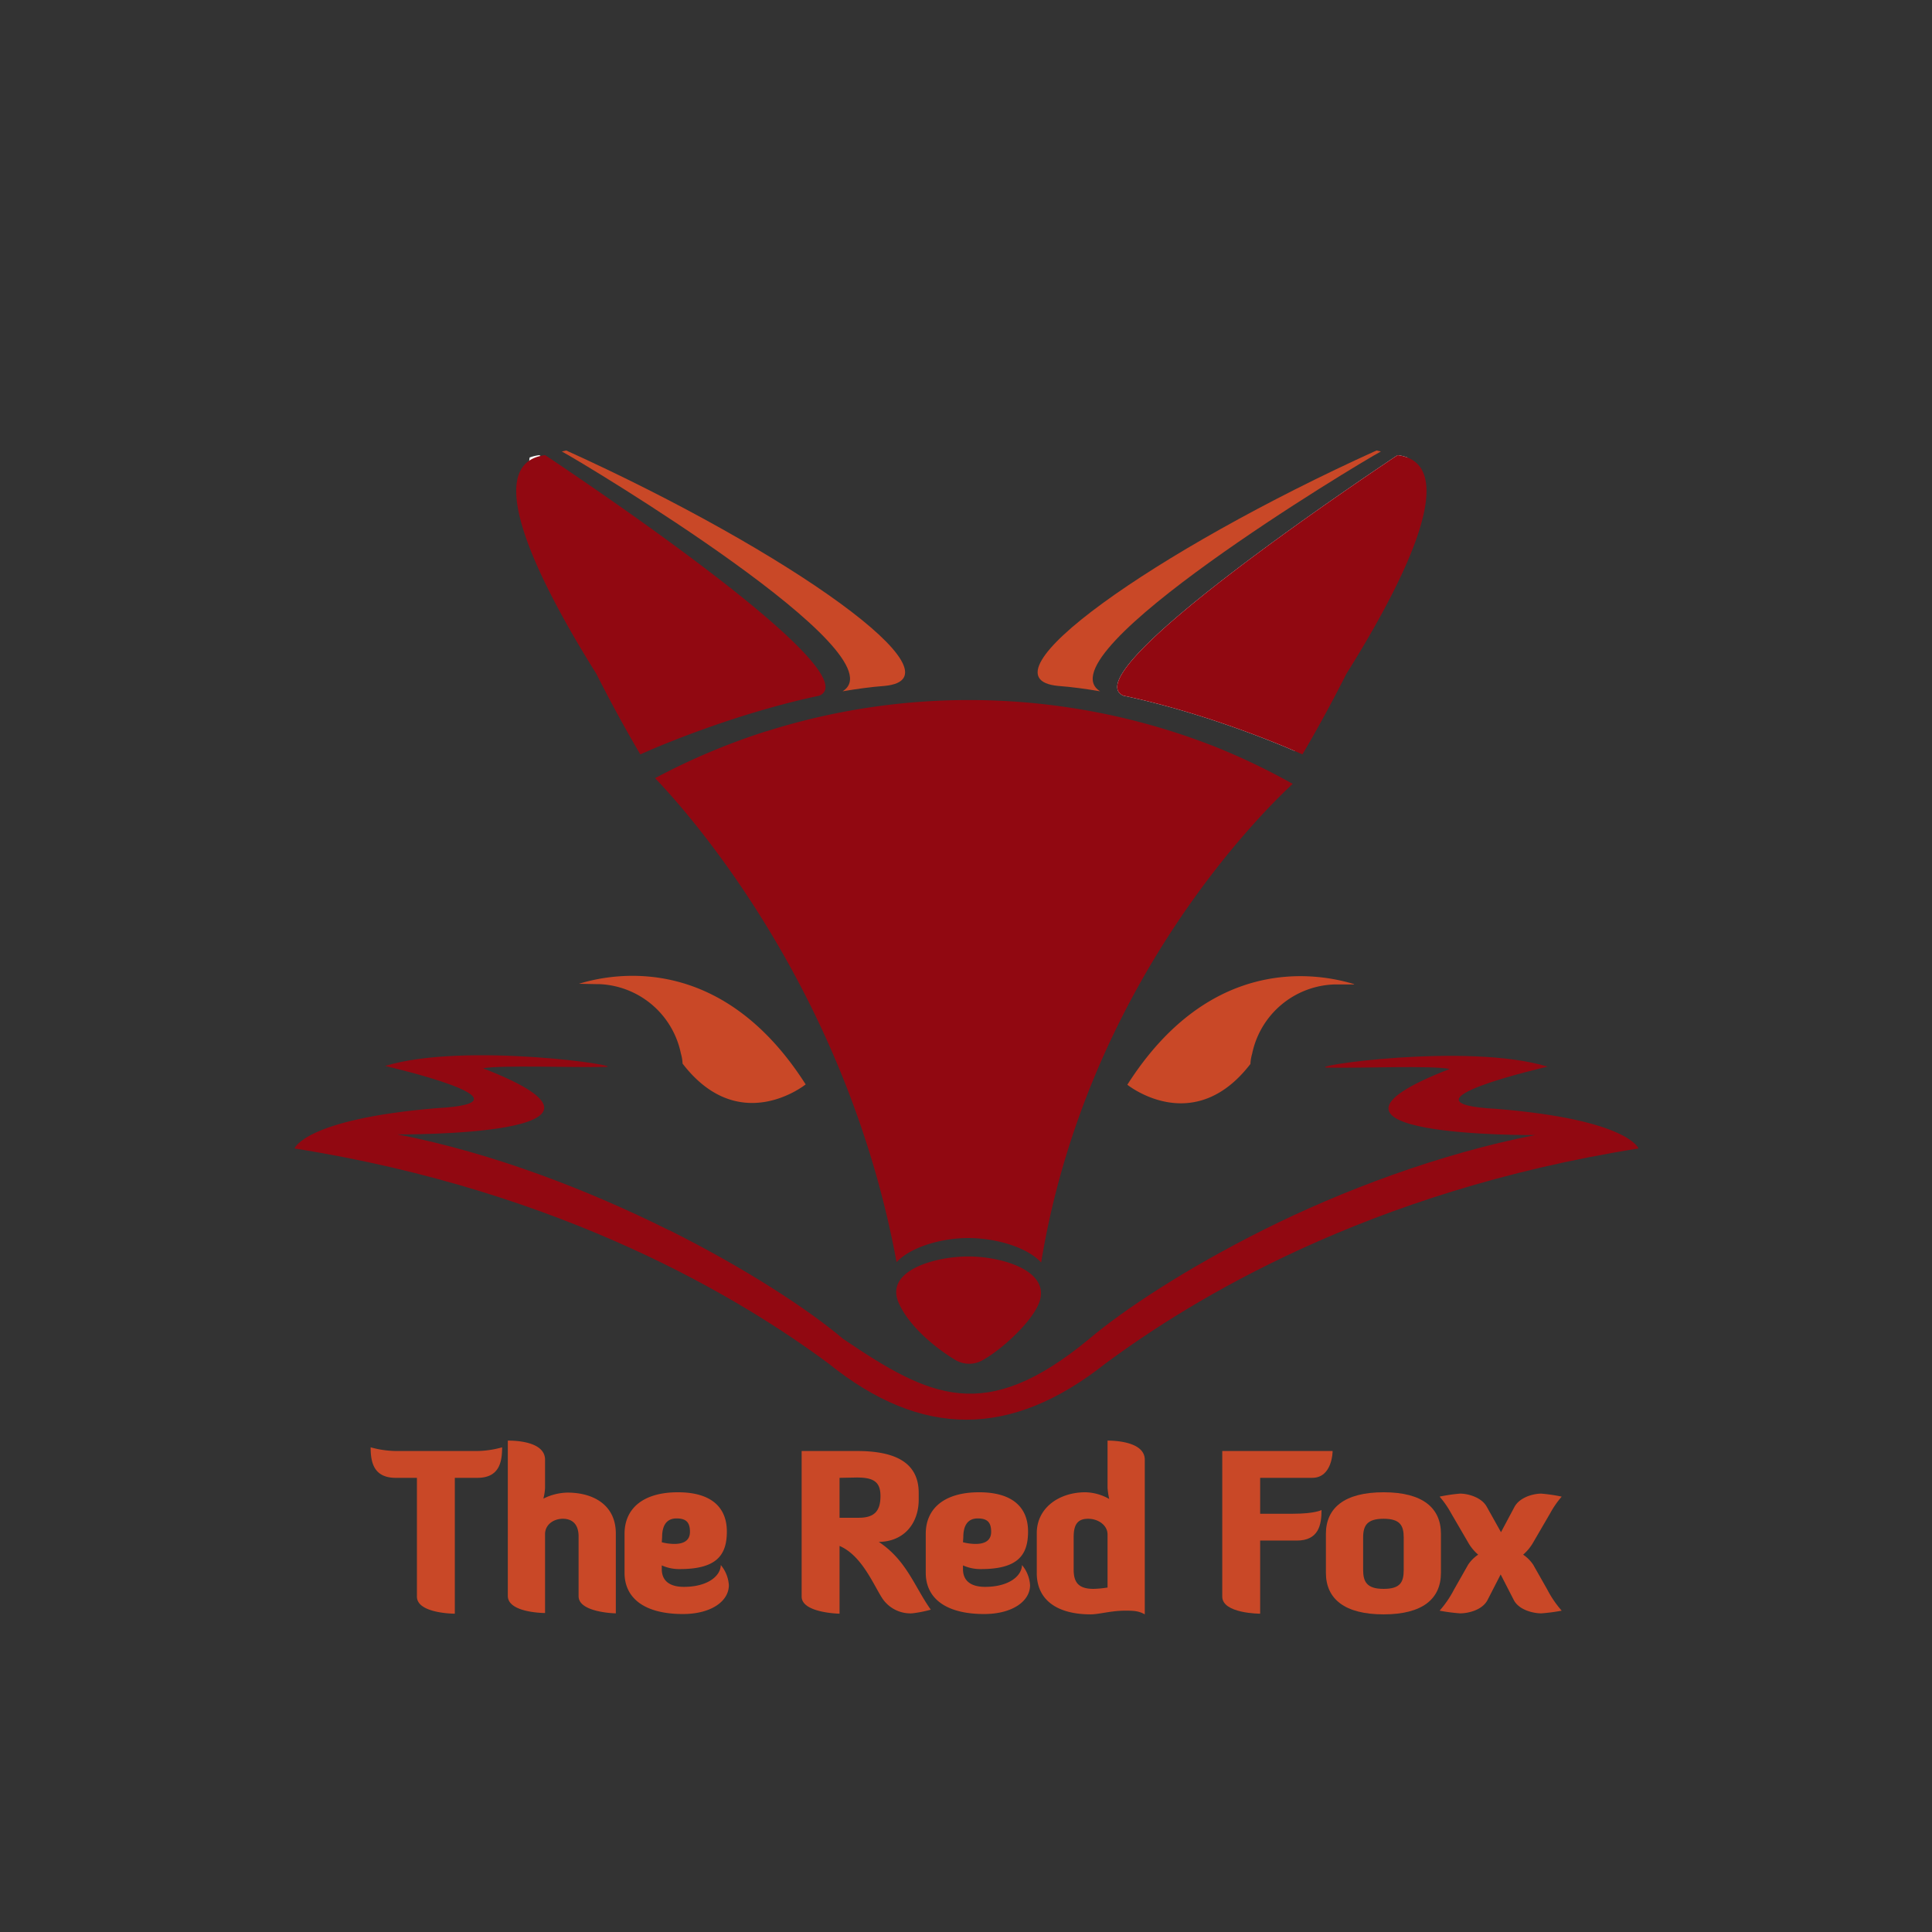<svg id="Layer_1" data-name="Layer 1" xmlns="http://www.w3.org/2000/svg" width="8in" height="8in" viewBox="0 0 576 576"><rect x="0" y="0" width="576" height="576" fill="#333333" stroke="none"/><title>concept 2</title><path d="M290.4,402.2l-4-2.3-.6-.5Z" fill="#91221d"/><path d="M251.2,206.1c4.2-.7,8.4-1.3,12.5-1.6,24.6-2.3-28.2-40-94.9-70.2l-1.3.3C174.4,138.3,269,195.2,251.2,206.1Z" fill="#c94827"/><path d="M158.2,143.9c4,22.3,29.4,72.3,33.3,80,6.9-3,28.3-11.7,51.1-16.5,15.2-6.7-70-63.8-80.7-71l-1.1-.7a12.4,12.4,0,0,0-2.9.7A21.1,21.1,0,0,0,158.2,143.9Z" fill="#fff"/><path d="M177.8,200.9h0c6.9,13.7,13.1,24,13.1,24l2.3-1c6.9-3,28.3-11.7,51.1-16.5,15.2-6.7-70-63.8-80.7-71l-1.1-.7a12.4,12.4,0,0,0-2.9.7C144.4,142.3,162.8,177,177.8,200.9Z" fill="#910811"/><path d="M328,206.1c-4.2-.7-8.4-1.3-12.5-1.6-24.6-2.3,28.2-40,94.9-70.2l1.3.3C404.8,138.3,310.2,195.2,328,206.1Z" fill="#c94827"/><path d="M419.3,143.9c-4,22.3-29.4,72.3-33.3,80-6.9-3-28.3-11.7-51.1-16.5-15.2-6.7,70-63.8,80.7-71l1.1-.7a12.4,12.4,0,0,1,2.9.7A21.1,21.1,0,0,1,419.3,143.9Z" fill="#fff"/><path d="M401.4,200.9h0c-6.9,13.7-13.1,24-13.1,24l-2.3-1c-6.9-3-28.3-11.7-51.1-16.5-15.2-6.7,70-63.8,80.7-71l1.1-.7a12.4,12.4,0,0,1,2.9.7C434.8,142.3,416.4,177,401.4,200.9Z" fill="#910811"/><path d="M385.4,233.7c-9.5,8.8-61.4,60.1-75,142.7-4.4-4.8-14-7.3-21.7-7.3s-17,2.5-21.4,7.2c-15-81.4-62.1-134-72-144.3a198.1,198.1,0,0,1,33.2-14h.1a200.3,200.3,0,0,1,133.6,4.6A195.9,195.9,0,0,1,385.4,233.7Z" fill="#910811"/><path d="M488.5,342.4c-80.8,12.8-133.4,45.2-158.9,64.1-28.2,22.3-54.8,22.4-82.6,0-25.5-18.9-78.4-51.3-159.2-64.1,0,0,3-8.7,42.2-12,32.4-1.7-15.2-12.6-15.2-12.6,24.1-7.3,73.1.2,65.6.3-10,.2-31-.6-36.4.4,52.7,20.4-25.5,19.7-25.5,19.7,28.7,5.6,57.1,16.7,80.8,28.5h.1c23,11.5,41.6,23.7,52,32.5h0c25.8,17.4,42.2,25.7,73.3,0,10.4-8.8,29.1-21.1,52.1-32.6S429,344,457.7,338.4c0,0-78.2.7-25.5-19.7-5.4-1.1-26.3-.2-36.4-.4-7.5-.2,41.5-7.6,65.6-.3,0,0-47.6,10.9-15.2,12.6C485.5,333.8,488.5,342.4,488.5,342.4Z" fill="#910811"/><path d="M309.8,388.4c-2.1,5.6-10.9,13.8-16.8,17.1a8.1,8.1,0,0,1-8.1,0s-12.4-7.1-16.9-16.9,10.8-14,20.7-14S313.4,378.8,309.8,388.4Z" fill="#910811"/><path d="M403.7,293.4c-11.5-3.5-43-8.6-67.6,30,0,0,19.7,15.9,36.7-6.2a12.3,12.3,0,0,1,.5-3,25.9,25.9,0,0,1,24.5-20.7h5.9Z" fill="#c94827"/><path d="M177.7,293.4h.8a25.9,25.9,0,0,1,24.5,20.7,12.3,12.3,0,0,1,.5,3c17,22.1,36.7,6.2,36.7,6.2-24.6-38.6-56.2-33.5-67.6-30Z" fill="#c94827"/><path d="M397.9,293.4h0Z" fill="#5a3b34"/><path d="M135.6,440.6v40.5s-11.3,0-11.3-5.1V440.6h-6.3c-6.5,0-7.5-4.5-7.5-9.1a29.7,29.7,0,0,0,8.6,1.1h22.1a28.9,28.9,0,0,0,8.5-1.1c0,4.5-.9,9.1-7.4,9.1Z" fill="#c94827"/><path d="M162.5,480.9s-11.1,0-11.1-5.1V429.5c1.1,0,11.1-.1,11.1,5.7v8.4a16.3,16.3,0,0,1-.5,3.2,16.6,16.6,0,0,1,7.2-1.8c7.6,0,14.4,3.6,14.4,12.2v23.8s-11.1-.2-11.1-5.1V458.1c0-3.8-2-5.3-4.7-5.3s-5.3,1.7-5.3,4.6Z" fill="#c94827"/><path d="M186.2,468.9V457.3c0-7.7,5.7-12.4,15.9-12.4s14.6,4.7,14.6,11.7-3,11.2-14,11.2a12.7,12.7,0,0,1-5.4-1.1v1.1c0,3.7,2.6,5.3,6.6,5.3,6.9,0,10.9-3.1,11-6.5a10.4,10.4,0,0,1,2.4,6c0,4.8-5.3,8.6-13.7,8.6C192.3,481.2,186.2,476.6,186.2,468.9Zm11.1-9.1a15.1,15.1,0,0,0,3.8.5c2.4,0,4.6-.8,4.6-3.6s-1.1-4-4-4-4.3,2-4.3,5.6Z" fill="#c94827"/><path d="M262,459.7c8.3,5.5,10.6,13.3,15.5,20.2a35.5,35.5,0,0,1-5.6,1.1,10.1,10.1,0,0,1-9-4.7c-2.7-4.3-6.1-12.6-12.6-15.4v20.2S239,480.9,239,476V432.6h16.5c10.7,0,18.4,3,18.4,12.5v2C273.9,454,269.7,459.6,262,459.7Zm-11.7-19.1v11.9h5.7c4.8,0,6.5-2.1,6.5-6.5s-2.3-5.5-7.1-5.5Z" fill="#c94827"/><path d="M276,468.9V457.3c0-7.7,5.7-12.4,15.9-12.4s14.6,4.7,14.6,11.7-3,11.2-14,11.2a12.7,12.7,0,0,1-5.4-1.1v1.1c0,3.7,2.6,5.3,6.6,5.3,6.9,0,10.9-3.1,11-6.5a10.4,10.4,0,0,1,2.4,6c0,4.8-5.3,8.6-13.7,8.6C282.1,481.2,276,476.6,276,468.9Zm11.1-9.1a15.1,15.1,0,0,0,3.8.5c2.4,0,4.6-.8,4.6-3.6s-1.1-4-4-4-4.3,2-4.3,5.6Z" fill="#c94827"/><path d="M341.3,435.2v46.1c-1.9-1.1-3.6-1.1-5.9-1.1-4.1,0-7.8,1.1-10.2,1.1-10.2,0-16.1-4.4-16.1-12.3V457.1c0-7.6,6.7-12.2,14.5-12.2a14.9,14.9,0,0,1,7.1,2,20.9,20.9,0,0,1-.5-3.4V429.5C331.3,429.5,341.3,429.5,341.3,435.2Zm-11.1,22.3c0-2.8-2.8-4.7-5.8-4.7s-4.3,1.6-4.3,5.4V468c0,3.7,1.4,5.7,5.9,5.7a31.1,31.1,0,0,0,4.2-.4Z" fill="#c94827"/><path d="M375.7,459.3v21.8s-11.3,0-11.3-5.1V432.6h32.9s0,8-6.1,8H375.7v10.7h9.8c6.5,0,8.5-1.1,8.5-1.1,0,4.5-.9,9.1-7.4,9.1Z" fill="#c94827"/><path d="M429.6,468.9c0,7.8-5.5,12.4-17.1,12.4s-17.2-4.6-17.2-12.4V457.3c0-7.7,5.5-12.4,17.2-12.4s17.1,4.7,17.1,12.4Zm-11.1-10.5c0-3.6-1.1-5.6-6-5.6s-6.1,2-6.1,5.6v9.6c0,3.6,1.1,5.7,6.1,5.7s6-2,6-5.7Z" fill="#c94827"/><path d="M447.5,456.8l4-7.5c1.6-3,5.8-4,8-4a49.9,49.9,0,0,1,6.1.9,27.8,27.8,0,0,0-3.4,4.9l-5.3,9.1a13.7,13.7,0,0,1-2.8,3.3,10.9,10.9,0,0,1,3,3l4.2,7.4a31.3,31.3,0,0,0,4.3,6.3,53.9,53.9,0,0,1-6.1.8c-2.2,0-6.6-.9-8.2-4l-3.9-7.6-3.9,7.6c-1.6,3.1-5.9,4-8.2,4a53.9,53.9,0,0,1-6.1-.8,31.2,31.2,0,0,0,4.3-6.3l4.2-7.4a10.8,10.8,0,0,1,3-3,13.7,13.7,0,0,1-2.8-3.3l-5.3-9.1a27.7,27.7,0,0,0-3.4-4.9,49.9,49.9,0,0,1,6.1-.9c2.2,0,6.4,1,8,4Z" fill="#c94827"/></svg>